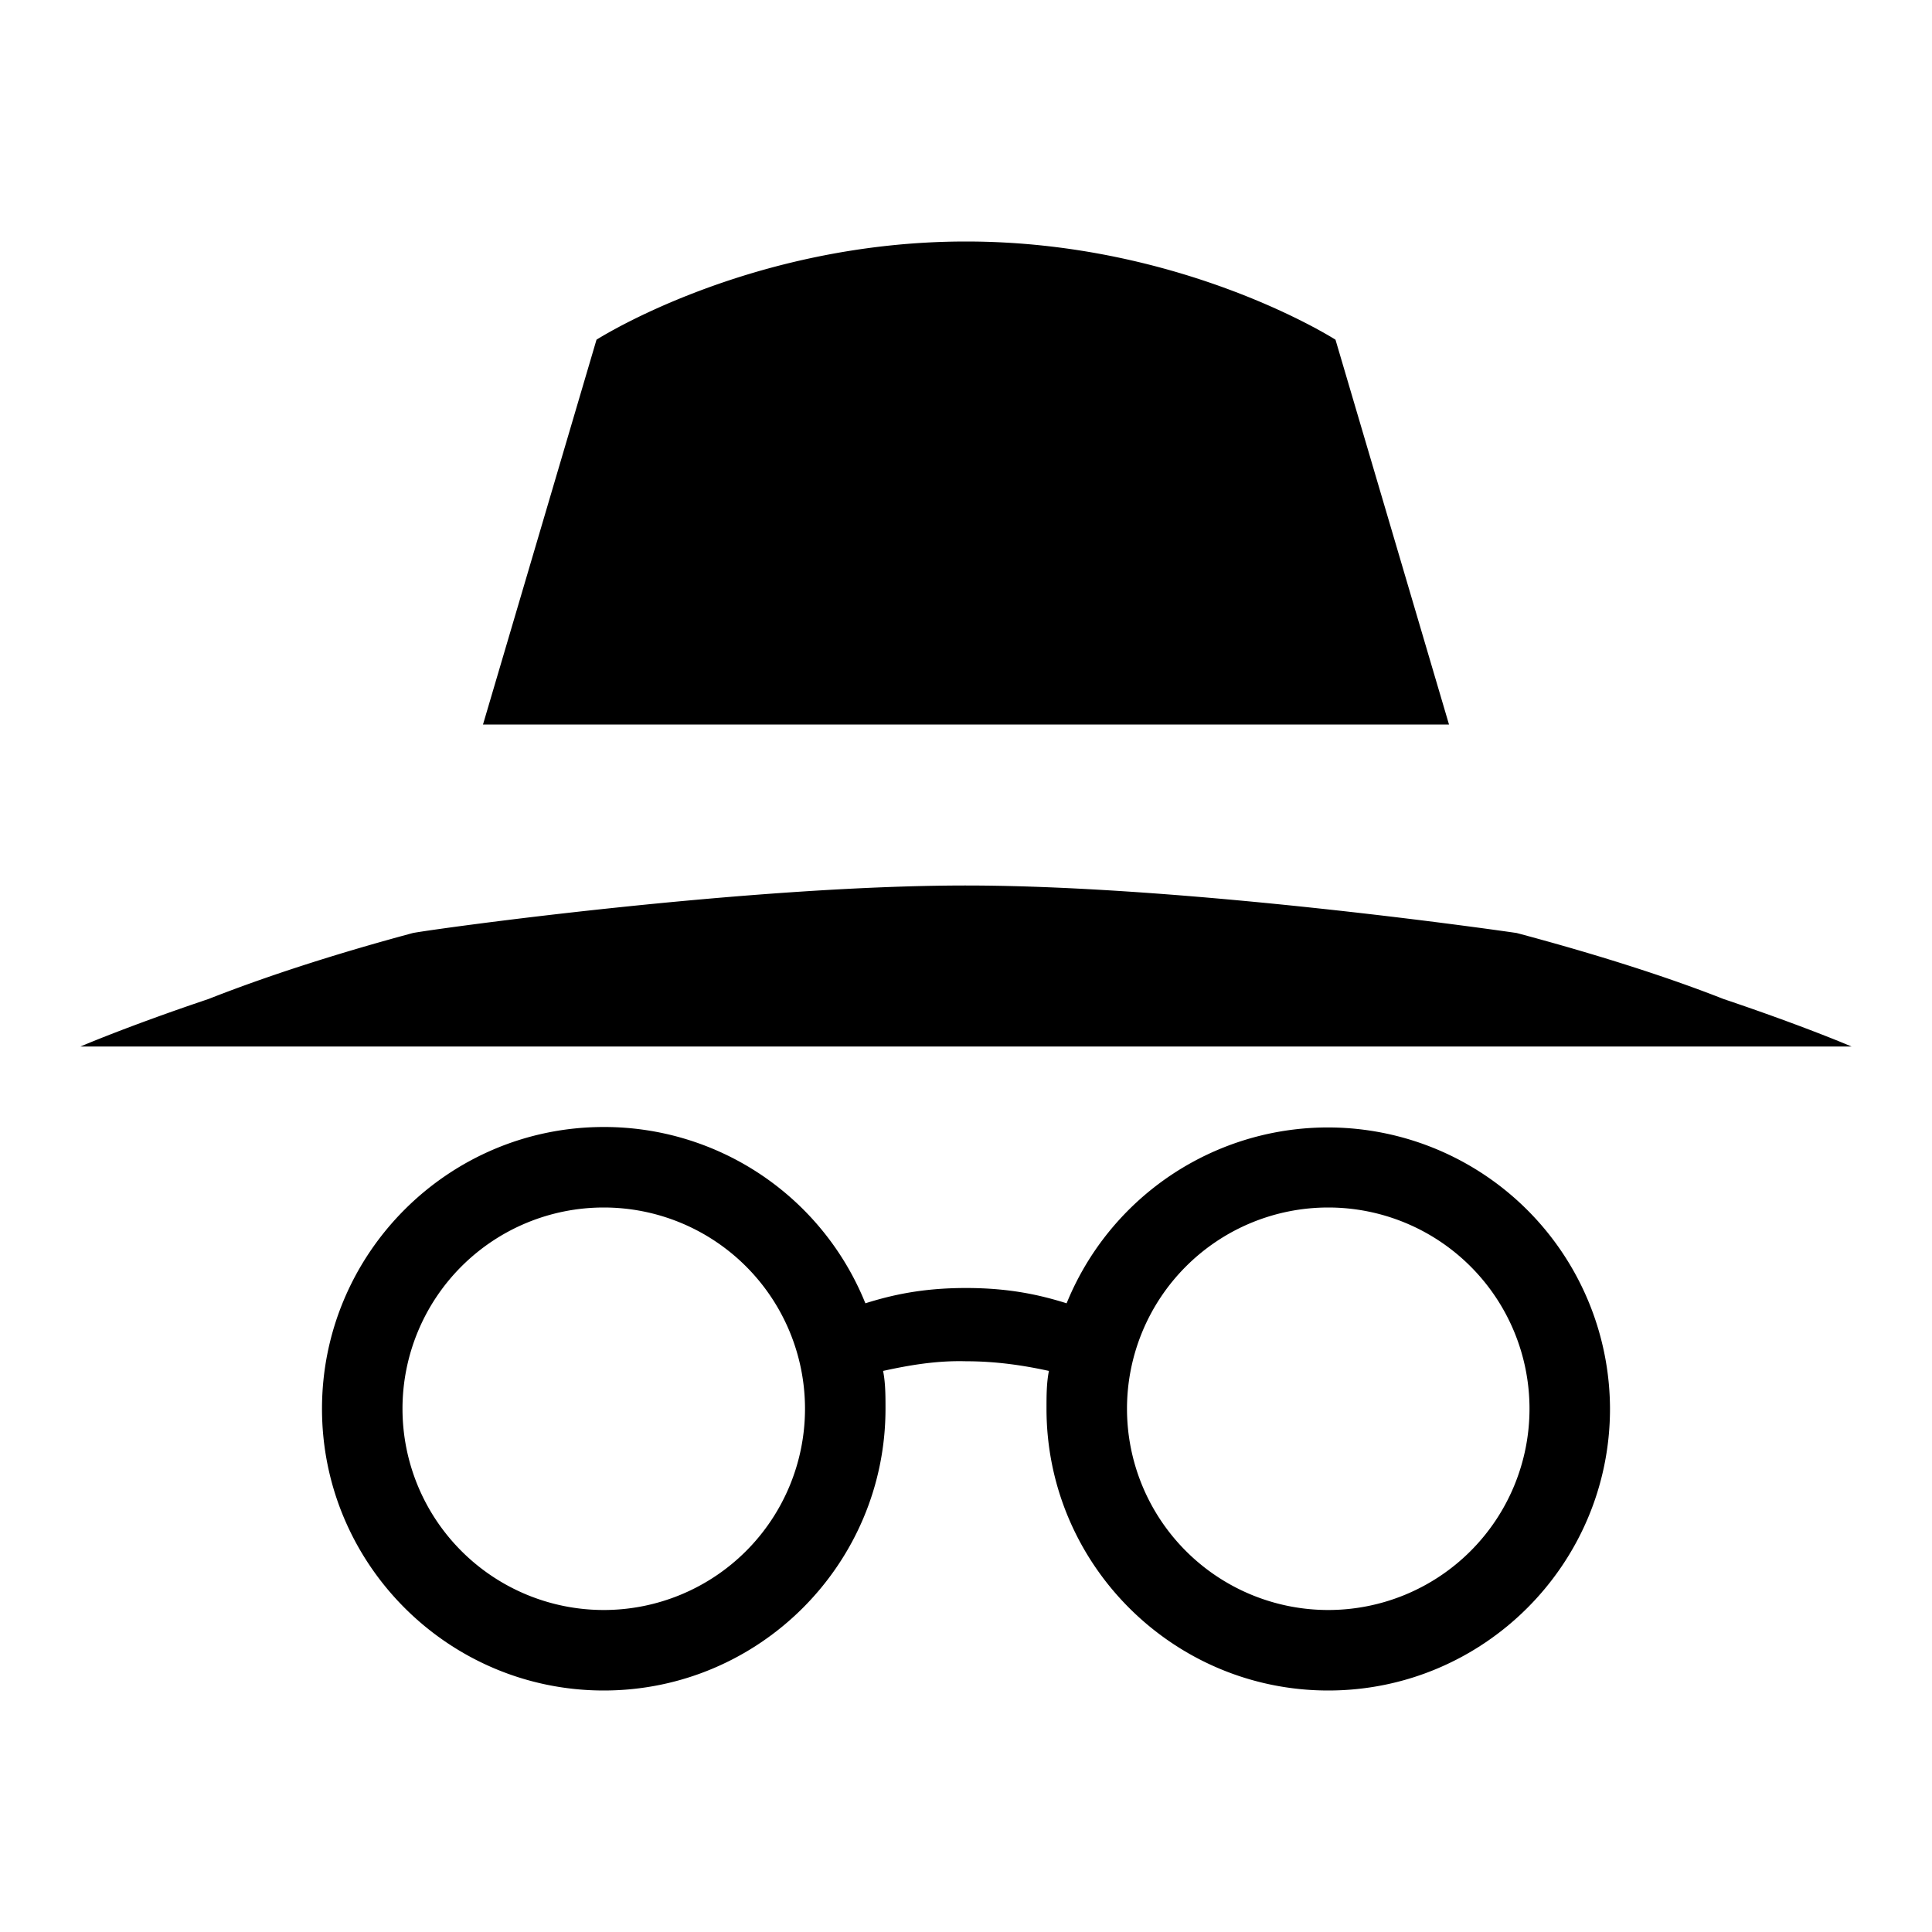 <svg xmlns="http://www.w3.org/2000/svg" viewBox="0 0 24 24"><path d="M12 3C9.31 3 7.41 4.22 7.41 4.22L6 9h12l-1.41-4.78S14.69 3 12 3m0 8c-2.73 0-6.61.54-6.87.59-1.04.28-1.88.56-2.54.82C1.58 12.75 1 13 1 13h22s-.58-.25-1.59-.59c-.66-.26-1.52-.54-2.57-.82 0 0-4.02-.59-6.84-.59m-4.5 3C5.57 14 4 15.57 4 17.5S5.57 21 7.5 21s3.5-1.57 3.5-3.5c0-.16 0-.32-.03-.47.32-.07.66-.13 1.03-.12.37 0 .71.05 1.03.12-.03.15-.03.31-.03.47 0 1.93 1.57 3.5 3.5 3.5s3.5-1.57 3.5-3.5a3.504 3.504 0 0 0-6.75-1.31c-.32-.1-.7-.19-1.25-.19s-.93.09-1.25.19A3.498 3.498 0 0 0 7.5 14m0 1a2.5 2.5 0 0 1 0 5 2.5 2.5 0 0 1 0-5m9 0a2.5 2.5 0 0 1 0 5 2.5 2.5 0 0 1 0-5z"/></svg>